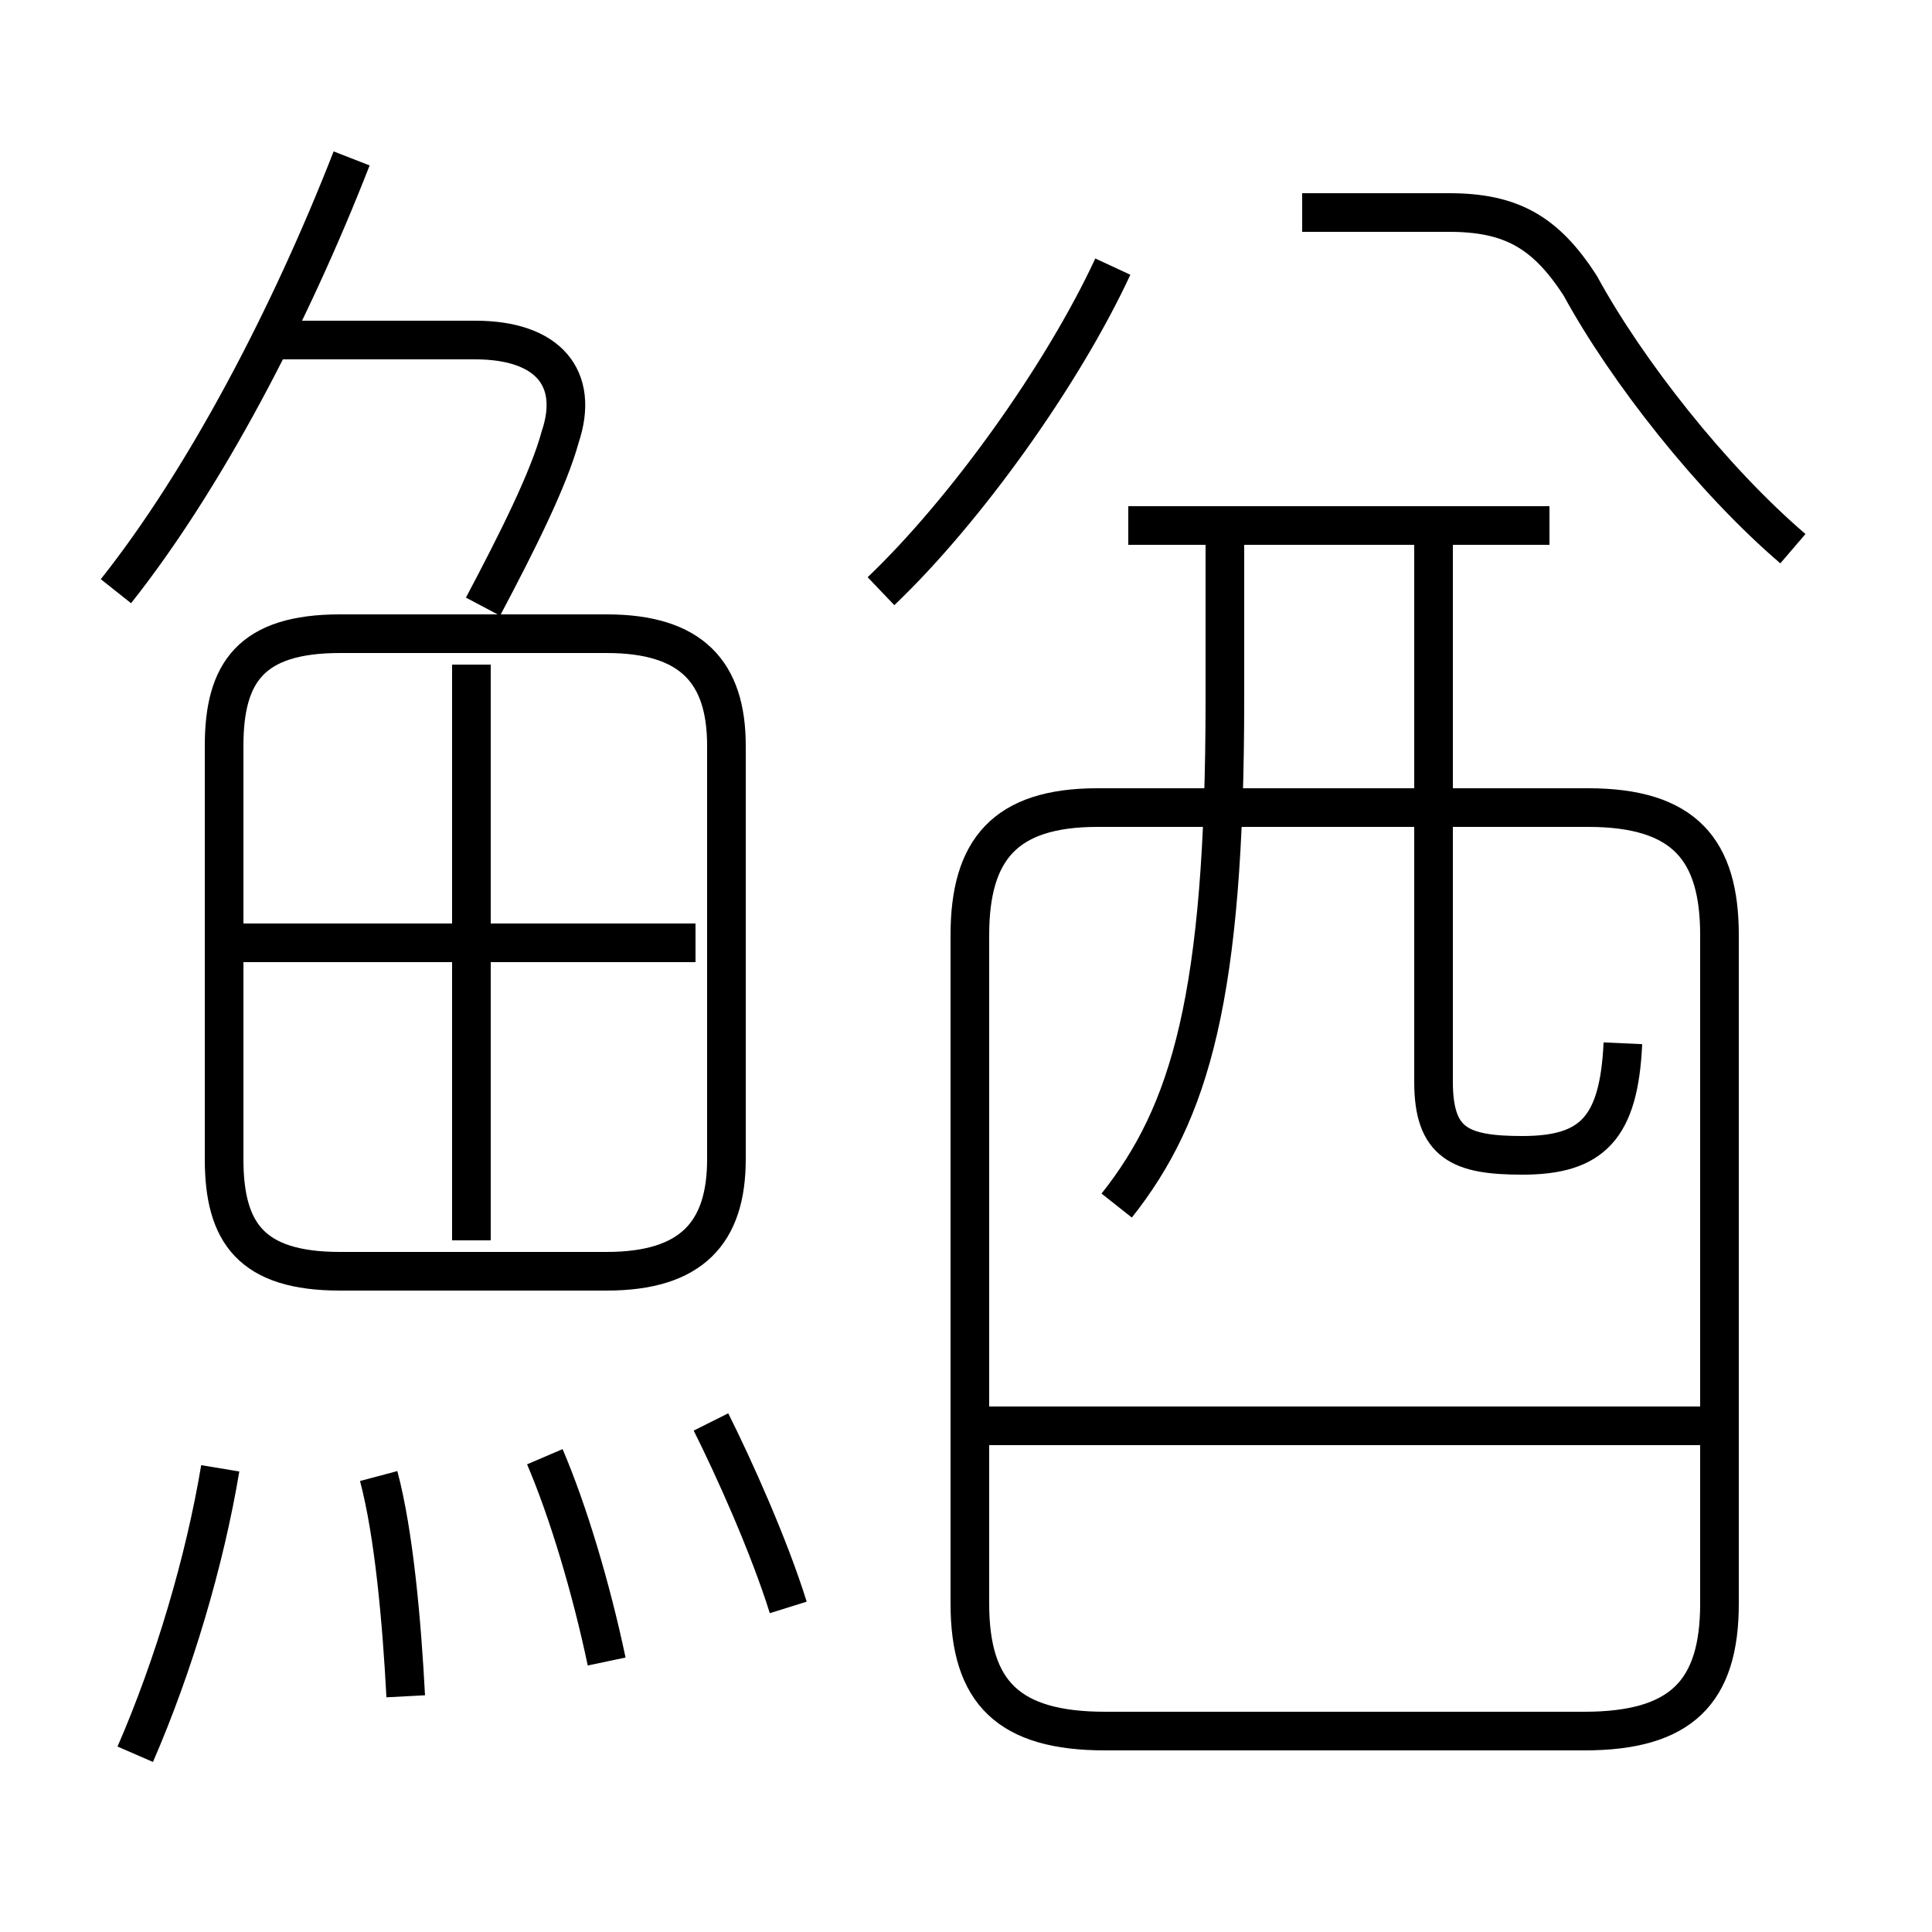 <?xml version='1.0' encoding='utf8'?>
<svg viewBox="0.0 -6.0 50.0 50.0" version="1.1" xmlns="http://www.w3.org/2000/svg">
<rect x="0.0" y="-6.0" width="50.0" height="50.0" fill="#808080" stroke="none"/>
<rect x="-1000" y="-1000" width="2000" height="2000" stroke="white" fill="white"/>
<g style="fill:white;stroke:#000000;  stroke-width:1">
<path d="M 25.1 -19.8 L 25.1 -2.5 C 25.1 -0.2 26.1 0.8 28.6 0.8 L 41.0 0.8 C 43.5 0.8 44.5 -0.2 44.5 -2.5 L 44.5 -19.8 C 44.5 -22.0 43.6 -23.1 41.1 -23.1 L 28.4 -23.1 C 26.0 -23.1 25.1 -22.0 25.1 -19.8 Z M 3.5 1.4 C 4.5 -0.9 5.3 -3.6 5.7 -6.0 M 10.5 -0.1 C 10.4 -2.0 10.2 -4.3 9.8 -5.8 M 15.7 -1.0 C 15.3 -2.9 14.7 -4.9 14.1 -6.3 M 20.4 -2.4 C 19.9 -4.0 19.0 -6.0 18.4 -7.2 M 18.8 -14.0 L 18.8 -24.7 C 18.8 -26.6 17.9 -27.6 15.7 -27.6 L 8.8 -27.6 C 6.5 -27.6 5.8 -26.6 5.8 -24.7 L 5.8 -14.0 C 5.8 -12.1 6.5 -11.1 8.8 -11.1 L 15.7 -11.1 C 17.9 -11.1 18.8 -12.1 18.8 -14.0 Z M 12.2 -11.9 L 12.2 -26.8 M 18.0 -19.6 L 6.2 -19.6 M 3.0 -28.7 C 5.3 -31.6 7.5 -35.8 9.1 -39.9 M 44.2 -7.1 L 25.6 -7.1 M 12.5 -28.3 C 13.4 -30.0 14.2 -31.6 14.5 -32.7 C 15.0 -34.2 14.2 -35.2 12.3 -35.2 L 7.2 -35.2 M 28.9 -12.8 C 30.8 -15.2 31.7 -18.2 31.7 -25.9 L 31.7 -30.4 M 22.8 -28.7 C 25.0 -30.8 27.5 -34.3 28.8 -37.1 M 42.0 -17.0 C 41.9 -14.8 41.2 -14.1 39.4 -14.1 C 37.8 -14.1 37.1 -14.4 37.1 -16.0 L 37.1 -30.4 M 40.1 -30.4 L 29.2 -30.4 M 46.4 -29.8 C 44.3 -31.6 42.1 -34.4 40.9 -36.6 C 40.0 -38.0 39.1 -38.5 37.5 -38.5 L 33.7 -38.5" transform="translate(0.0 38.0)" />
</g>
</svg>